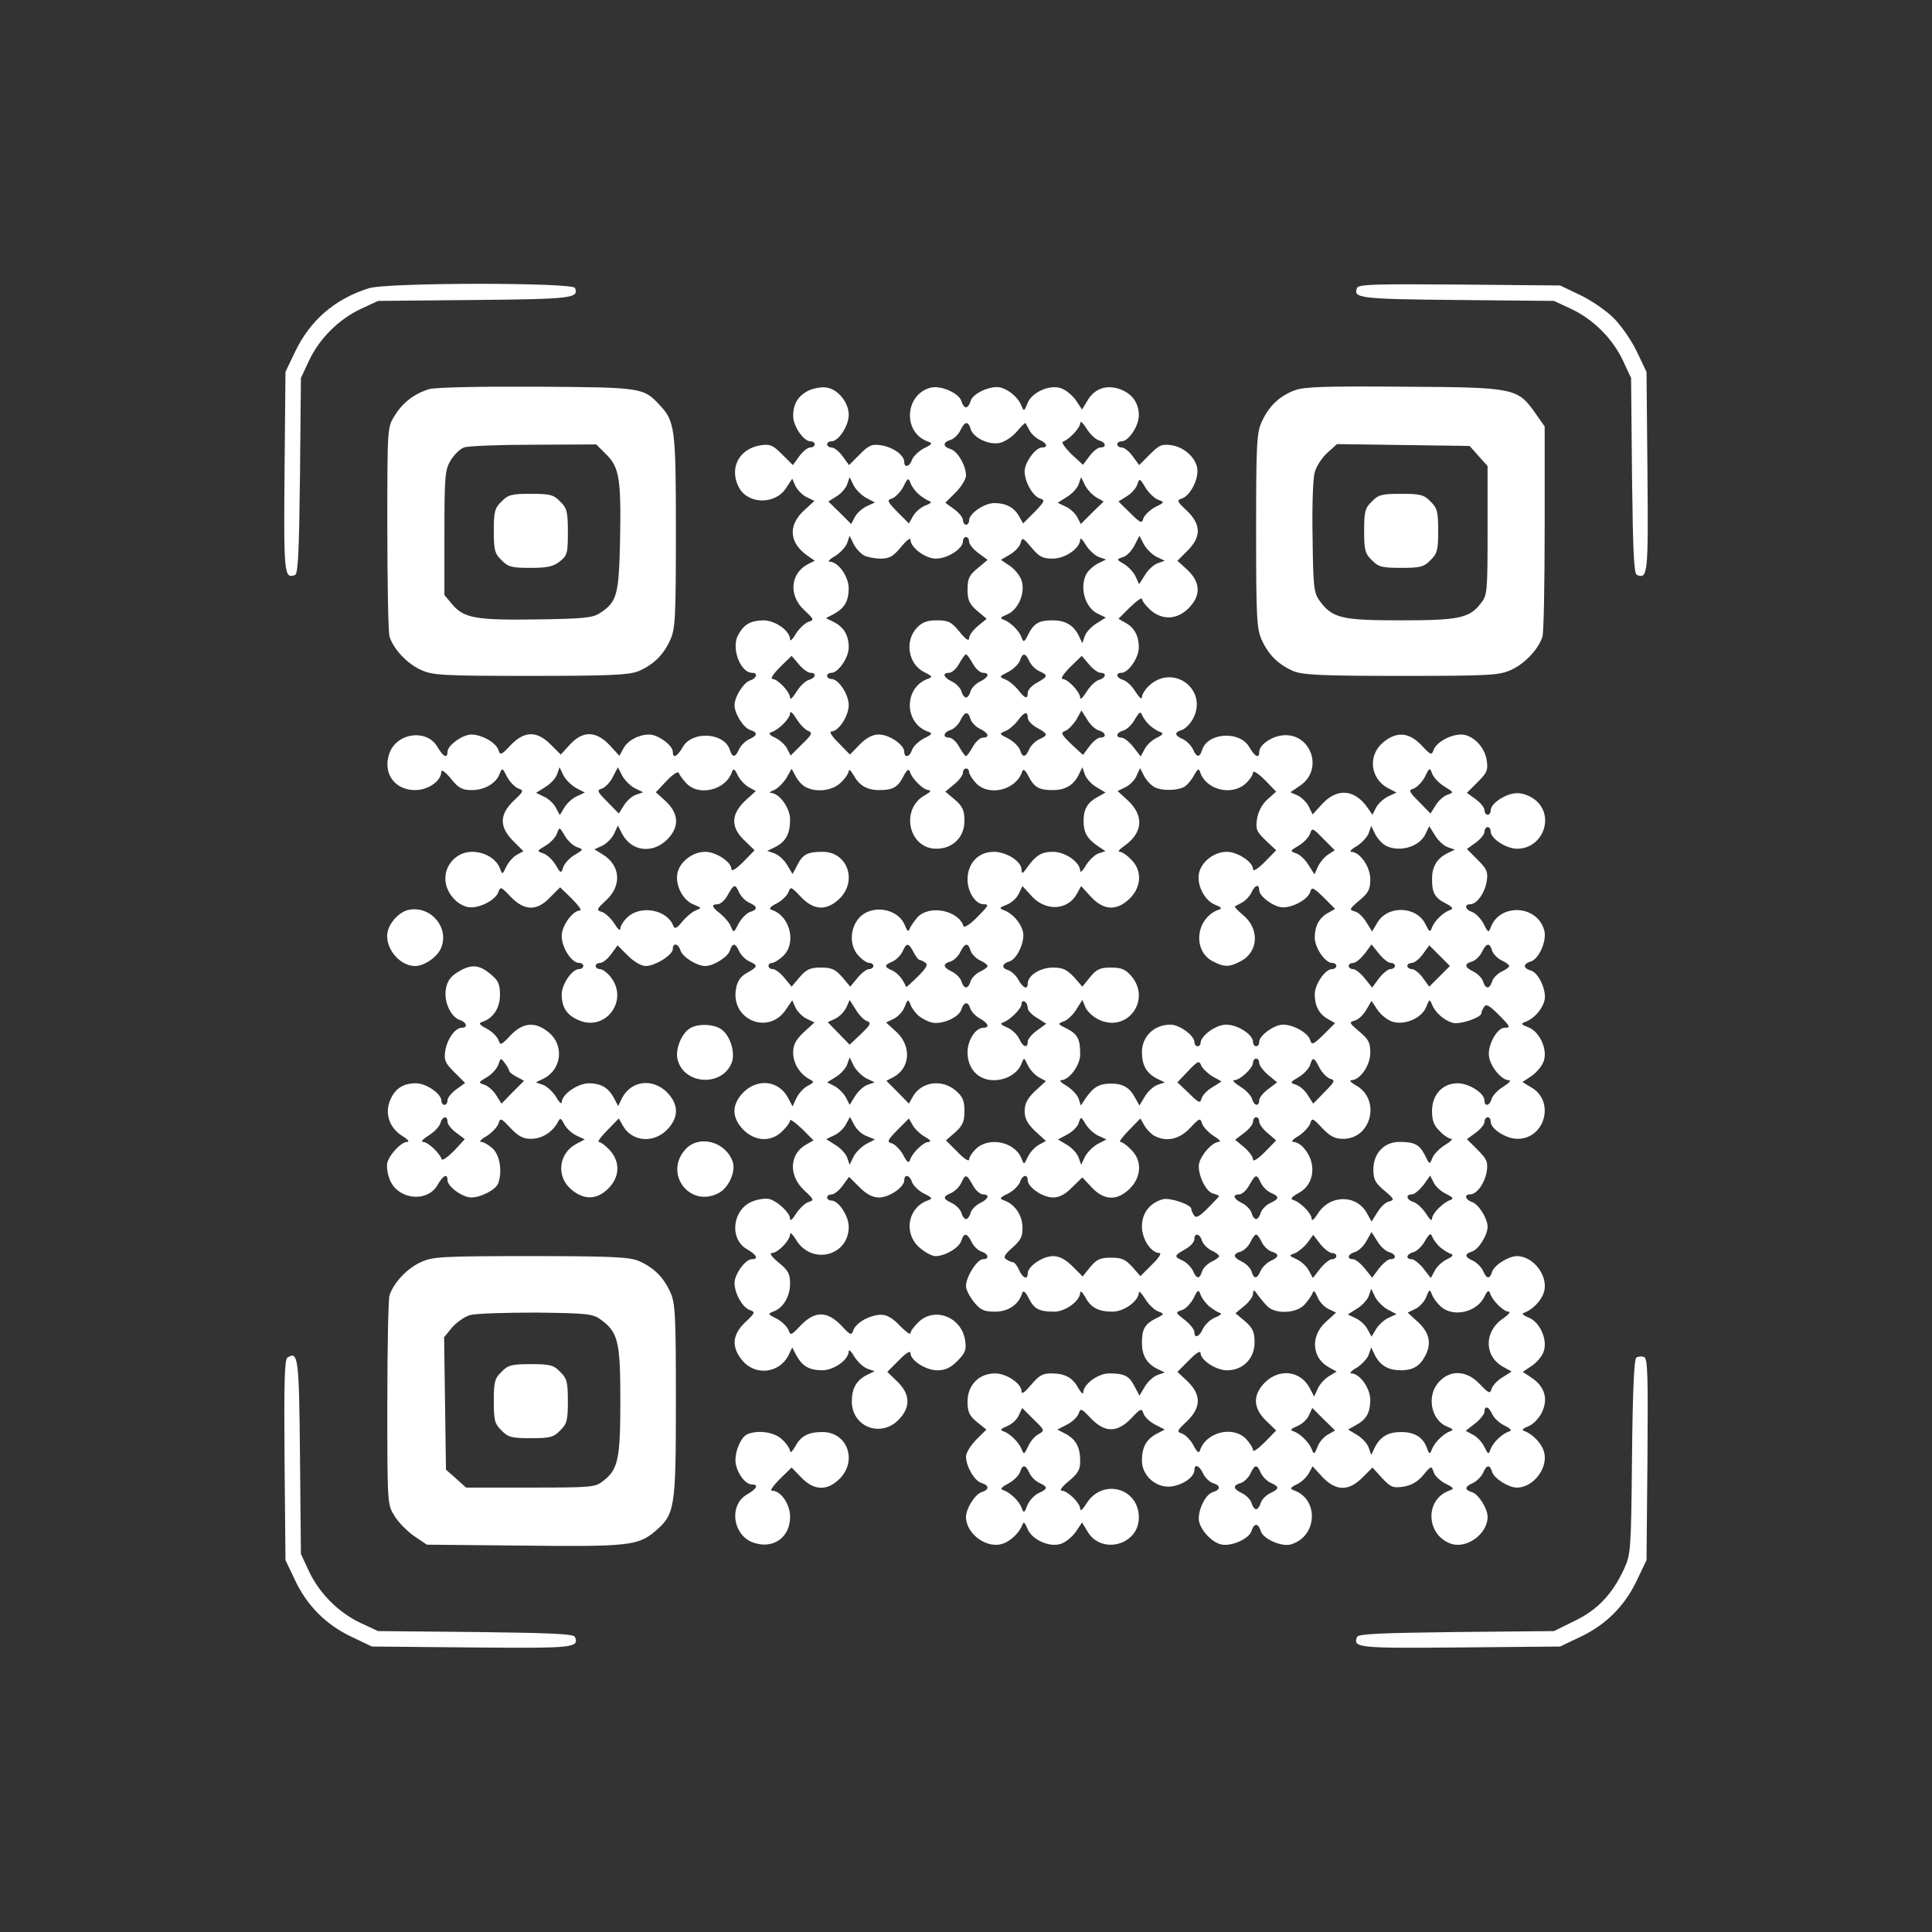 <?xml version="1.0" standalone="no"?>
<!DOCTYPE svg PUBLIC "-//W3C//DTD SVG 20010904//EN"
 "http://www.w3.org/TR/2001/REC-SVG-20010904/DTD/svg10.dtd">
<svg version="1.0" xmlns="http://www.w3.org/2000/svg"
 width="626pt" height="626pt" viewBox="0 0 626 626"
 preserveAspectRatio="xMidYMid meet">

<rect x="0" y="0" width="626" height="626" fill="#333333" stroke="none"/>

<g transform="translate(0,626) scale(0.1,-0.1)"
fill="white" stroke="none">
<path d="M1195 5326 c-111 -35 -190 -104 -239 -206 l-31 -65 -3 -324 c-3 -331
-1 -348 34 -334 10 4 13 76 16 321 l3 317 26 56 c34 72 96 134 168 168 l56 26
315 3 c315 3 336 6 323 39 -7 18 -609 18 -668 -1z"/>
<path d="M4397 5327 c-13 -33 7 -36 323 -39 l315 -3 56 -26 c72 -34 134 -96
168 -168 l26 -56 3 -317 c3 -245 6 -317 16 -321 35 -14 37 3 34 334 l-3 324
-31 65 c-17 36 -51 85 -75 109 -24 24 -73 58 -109 75 l-65 31 -326 3 c-272 2
-327 1 -332 -11z"/>
<path d="M1390 4999 c-48 -15 -85 -43 -112 -87 -23 -37 -23 -39 -23 -362 0
-179 3 -337 7 -352 12 -40 57 -89 103 -109 36 -17 71 -19 353 -19 260 0 319 3
350 15 49 21 81 52 103 100 17 36 19 70 19 353 0 335 -3 357 -53 410 -52 56
-57 57 -397 59 -192 1 -329 -2 -350 -8z m575 -212 c42 -42 48 -80 44 -284 -4
-172 -10 -194 -66 -230 -23 -15 -54 -18 -202 -20 -197 -3 -238 4 -275 48 l-26
31 0 201 c0 184 2 205 20 235 11 18 30 37 43 42 12 5 114 9 226 9 l203 1 33
-33z"/>
<path d="M1625 4635 c-22 -21 -25 -33 -25 -95 0 -62 3 -74 25 -95 21 -22 33
-25 93 -25 55 0 75 4 96 21 24 19 26 26 26 95 0 66 -3 78 -25 99 -21 22 -33
25 -95 25 -62 0 -74 -3 -95 -25z"/>
<path d="M2623 4996 c-36 -17 -53 -43 -53 -84 0 -33 34 -82 56 -82 8 0 14 -4
14 -10 0 -5 -7 -10 -15 -10 -8 0 -24 -13 -35 -28 l-21 -29 -35 35 c-30 30 -39
34 -71 29 -69 -12 -101 -74 -69 -136 29 -55 116 -57 152 -4 l21 32 11 -25 c7
-13 23 -29 36 -35 l25 -12 -35 -32 c-52 -49 -46 -105 13 -146 l23 -16 -24 -12
c-55 -30 -61 -100 -11 -147 33 -31 34 -33 14 -39 -11 -4 -29 -21 -40 -38 -10
-18 -19 -26 -19 -19 0 28 -48 62 -87 62 -42 -1 -63 -13 -82 -49 -22 -41 8
-121 46 -121 20 0 15 -18 -7 -25 -21 -7 -50 -53 -50 -80 0 -27 29 -73 50 -80
26 -8 25 -18 -2 -30 -13 -6 -27 -20 -33 -32 -12 -28 -22 -29 -30 -3 -18 57
-123 63 -153 9 -18 -31 -32 -38 -32 -15 0 21 -48 56 -76 56 -34 0 -70 -19 -84
-45 l-13 -24 -32 35 c-44 46 -86 47 -128 2 l-30 -33 -33 33 c-45 45 -85 44
-130 -3 -30 -32 -33 -33 -39 -15 -8 24 -54 50 -88 50 -28 0 -77 -35 -77 -56 0
-23 -14 -16 -32 15 -34 61 -135 47 -157 -22 -21 -63 18 -117 84 -117 43 0 85
30 85 60 0 8 14 -2 31 -23 25 -31 37 -37 68 -37 41 0 79 22 90 53 8 20 9 20
24 -10 9 -17 26 -34 37 -38 18 -6 17 -9 -15 -39 -47 -45 -48 -85 -2 -131 l33
-33 -22 -12 c-12 -7 -27 -24 -34 -39 -12 -25 -12 -26 -20 -5 -12 32 -50 54
-91 54 -52 0 -93 -48 -85 -99 6 -42 46 -81 82 -81 35 0 81 26 89 50 6 18 9 17
39 -15 45 -47 86 -48 129 -2 l32 32 38 -37 c21 -21 33 -38 27 -38 -24 0 -60
-49 -60 -83 0 -37 32 -87 56 -87 8 0 14 -4 14 -10 0 -5 -6 -10 -14 -10 -22 0
-56 -49 -56 -82 0 -42 17 -68 56 -84 87 -37 162 65 103 140 -11 14 -27 26 -35
26 -8 0 -14 5 -14 10 0 6 7 10 15 10 8 0 24 13 35 28 l21 29 34 -34 c19 -19
43 -33 57 -33 31 0 88 36 88 55 0 22 18 18 25 -5 7 -21 53 -50 80 -50 27 0 73
29 80 50 8 26 18 25 30 -2 6 -13 20 -27 33 -33 29 -13 28 -17 -7 -37 -21 -11
-32 -27 -36 -51 -19 -100 104 -153 161 -69 l21 31 11 -25 c7 -13 23 -29 36
-35 l25 -12 -35 -32 c-26 -25 -34 -40 -34 -66 0 -35 22 -69 53 -86 16 -8 16
-10 -7 -22 -13 -7 -29 -25 -36 -40 l-12 -26 -14 27 c-30 57 -98 65 -145 19
-39 -40 -39 -82 0 -122 38 -38 91 -40 126 -4 14 13 25 29 25 35 0 5 17 -7 38
-27 l38 -38 -23 -13 c-55 -30 -59 -100 -8 -148 33 -31 34 -33 14 -39 -11 -4
-29 -21 -40 -38 -11 -18 -19 -25 -19 -16 0 18 -36 53 -64 63 -10 4 -34 2 -53
-5 -69 -22 -83 -123 -22 -157 31 -18 38 -32 15 -32 -21 0 -56 -49 -56 -77 0
-34 26 -80 50 -88 18 -6 17 -9 -15 -39 -43 -41 -46 -81 -9 -125 41 -49 118
-41 148 16 l13 27 13 -25 c20 -36 41 -48 83 -49 39 0 87 34 87 62 0 7 9 -1 19
-19 11 -17 30 -34 42 -38 l23 -8 -27 -13 c-33 -18 -47 -43 -47 -86 1 -81 93
-117 151 -59 40 41 39 83 -3 124 l-33 32 38 38 c22 23 37 32 37 23 0 -24 50
-56 87 -56 25 0 43 8 65 30 26 27 30 36 25 68 -12 76 -101 109 -152 57 -14
-13 -25 -29 -25 -35 0 -6 -15 5 -34 24 -22 24 -42 36 -60 36 -37 0 -83 -26
-91 -50 -6 -18 -9 -17 -39 15 -46 48 -86 48 -132 0 -30 -32 -33 -33 -39 -15
-4 11 -21 28 -38 37 -30 15 -30 16 -10 24 31 11 53 49 53 90 0 31 -6 43 -37
68 -23 19 -31 31 -22 31 19 0 59 41 59 61 0 8 9 -1 20 -19 50 -82 170 -52 170
43 0 35 -33 85 -56 85 -8 0 -14 5 -14 10 0 6 7 10 15 10 8 0 24 13 35 28 l21
29 34 -34 c22 -22 42 -33 63 -33 33 0 82 33 82 56 0 21 18 17 25 -6 4 -11 21
-28 38 -37 29 -14 30 -17 12 -23 -64 -24 -78 -106 -26 -152 17 -15 40 -28 52
-28 31 0 77 27 84 50 8 27 19 25 33 -4 6 -13 20 -27 31 -31 24 -7 28 -25 6
-25 -19 0 -55 -57 -55 -87 0 -12 12 -35 26 -52 21 -26 33 -31 68 -31 43 0 77
23 88 60 3 10 10 6 21 -16 18 -36 34 -44 83 -44 36 0 84 35 84 62 1 7 7 1 16
-14 18 -35 43 -48 89 -48 37 0 85 35 85 62 0 7 9 -2 20 -20 11 -18 30 -36 42
-41 22 -8 22 -9 -9 -24 -34 -18 -43 -34 -43 -78 0 -40 15 -66 47 -83 l27 -13
-23 -8 c-12 -4 -31 -20 -41 -37 l-18 -30 -16 30 c-17 34 -33 42 -82 42 -36 0
-84 -35 -84 -62 -1 -7 -7 -1 -16 14 -18 34 -43 48 -88 48 -28 0 -40 -7 -65
-37 -21 -25 -31 -32 -31 -21 0 25 -49 58 -86 58 -52 0 -89 -38 -89 -91 0 -35
6 -46 31 -67 l30 -24 -33 -33 c-18 -18 -33 -43 -33 -54 0 -32 27 -79 50 -86
26 -8 26 -22 0 -30 -21 -7 -50 -53 -50 -80 0 -56 70 -106 121 -86 26 9 53 37
62 61 3 11 8 7 16 -13 14 -36 72 -62 109 -49 15 5 36 22 48 39 l20 30 17 -28
c44 -78 167 -46 167 44 0 97 -119 128 -170 45 -11 -18 -20 -26 -20 -17 0 19
-41 59 -60 59 -8 0 2 14 23 31 30 25 37 37 37 65 0 45 -14 70 -47 88 l-27 14
31 16 c18 9 34 25 38 36 6 18 9 17 39 -15 46 -48 86 -48 132 0 30 32 33 33 39
15 4 -11 20 -27 38 -36 l31 -16 -27 -14 c-33 -18 -47 -43 -47 -87 0 -50 49
-91 98 -83 37 6 72 31 72 53 0 21 16 15 28 -11 6 -13 20 -27 31 -31 27 -8 27
-22 0 -30 -26 -8 -52 -69 -43 -98 9 -31 42 -64 70 -71 32 -8 90 17 99 43 8 27
22 27 30 0 8 -26 69 -52 98 -43 87 26 91 149 7 176 -11 4 -8 9 11 18 15 7 32
23 39 35 l13 24 32 -35 c44 -46 85 -46 129 -2 l33 33 31 -34 c28 -30 36 -33
69 -28 26 4 47 16 65 38 25 30 26 30 33 10 3 -12 21 -29 38 -38 29 -14 30 -17
12 -23 -78 -29 -75 -141 4 -171 51 -20 121 30 121 86 0 27 -29 73 -50 80 -26
8 -25 18 3 30 12 6 26 20 32 32 12 28 22 29 30 3 7 -21 53 -50 80 -50 56 0
106 70 86 121 -9 26 -37 53 -61 62 -11 3 -7 8 13 16 15 6 34 26 43 45 21 43 9
83 -32 111 l-30 20 30 20 c16 11 34 32 38 47 13 37 -13 95 -49 109 -20 8 -24
13 -13 16 24 9 52 36 61 62 20 51 -30 121 -86 121 -27 0 -73 -29 -80 -50 -8
-26 -18 -25 -30 3 -6 12 -20 26 -32 32 -28 12 -29 22 -3 30 21 7 50 53 50 80
0 27 -29 73 -50 80 -22 7 -27 25 -7 25 22 0 47 35 54 73 5 32 1 41 -29 71
l-35 35 29 21 c15 11 28 27 28 35 0 8 5 15 10 15 6 0 10 -6 10 -14 0 -24 50
-56 87 -56 90 0 122 123 44 167 l-28 17 30 20 c17 12 34 33 39 48 13 37 -13
95 -49 109 -26 10 -27 12 -8 19 25 10 51 38 59 67 9 29 -17 90 -43 98 -27 8
-27 22 0 30 26 9 51 67 43 99 -21 84 -144 91 -174 11 -6 -18 -9 -17 -23 12 -9
17 -26 34 -37 38 -22 7 -27 25 -7 25 22 0 47 35 54 73 5 32 1 41 -29 71 l-35
35 29 21 c15 11 28 27 28 35 0 8 5 15 10 15 6 0 10 -6 10 -14 0 -23 50 -56 86
-56 82 0 122 103 61 156 -18 15 -41 24 -61 24 -36 0 -86 -33 -86 -56 0 -8 -4
-14 -10 -14 -5 0 -10 7 -10 15 0 8 -13 24 -28 35 l-29 21 35 35 c31 31 34 39
29 72 -7 43 -46 82 -83 82 -35 0 -81 -26 -89 -50 -6 -18 -9 -17 -39 15 -41 43
-81 46 -125 9 -50 -42 -41 -118 17 -148 l27 -14 -26 -12 c-15 -7 -33 -23 -40
-36 l-12 -24 -16 23 c-41 59 -97 65 -146 13 l-32 -35 -12 25 c-6 13 -22 29
-35 36 l-25 11 31 21 c82 55 31 181 -65 162 -35 -7 -67 -32 -67 -53 0 -22 -14
-15 -32 16 -30 54 -135 48 -153 -9 -8 -26 -18 -25 -30 3 -6 12 -20 26 -32 32
-28 12 -29 22 -3 30 11 4 27 20 36 37 49 94 -65 179 -143 106 -13 -12 -23 -29
-23 -37 0 -9 -9 -1 -21 18 -11 18 -29 35 -40 38 -22 6 -26 23 -5 23 22 0 56
49 56 82 0 37 -14 64 -43 80 l-23 13 38 38 c21 20 38 32 38 27 0 -6 12 -22 26
-35 38 -35 87 -34 125 4 41 41 39 84 -3 124 l-33 30 33 33 c45 45 44 85 -3
130 -32 30 -33 33 -15 39 24 8 50 54 50 89 0 37 -39 76 -82 83 -33 5 -41 2
-72 -29 l-35 -35 -21 29 c-11 15 -27 28 -35 28 -8 0 -15 5 -15 10 0 6 6 10 14
10 23 0 56 50 56 84 0 42 -23 72 -64 86 -43 14 -81 0 -103 -39 l-17 -28 -20
30 c-12 17 -33 34 -48 39 -37 13 -95 -13 -109 -49 -10 -26 -12 -27 -19 -8 -10
25 -38 51 -67 59 -29 9 -90 -17 -98 -43 -3 -12 -10 -21 -15 -21 -5 0 -12 9
-15 21 -9 26 -67 51 -99 43 -84 -21 -92 -144 -11 -174 18 -6 17 -9 -12 -23
-17 -9 -34 -26 -38 -37 -7 -22 -25 -27 -25 -7 0 22 -35 47 -73 54 -32 5 -41 1
-71 -29 l-35 -35 -21 29 c-11 15 -27 28 -35 28 -8 0 -15 5 -15 10 0 6 6 10 14
10 23 0 56 50 56 86 0 39 -33 81 -70 88 -14 3 -39 -1 -57 -8z m938 -163 c22
-6 26 -23 4 -23 -8 0 -24 -13 -35 -28 l-21 -28 -38 35 c-20 20 -33 38 -27 40
21 7 56 45 56 60 0 9 9 1 21 -18 11 -18 29 -35 40 -38z m-416 37 c9 -29 60
-53 95 -45 16 4 41 20 55 37 14 17 27 29 28 27 1 -2 7 -13 13 -24 6 -11 20
-24 32 -30 25 -11 29 -25 8 -25 -21 0 -56 -49 -56 -77 0 -34 26 -80 49 -88 18
-5 17 -9 -17 -44 l-37 -37 -13 23 c-16 29 -43 43 -80 43 -33 0 -82 -34 -82
-56 0 -8 -4 -14 -10 -14 -5 0 -10 7 -10 15 0 8 -13 24 -28 35 l-29 21 34 34
c18 18 33 43 33 54 0 32 -27 79 -50 86 -26 8 -26 22 1 30 11 4 25 18 31 31 14
29 25 31 33 4z m-337 -224 l27 -14 -26 -12 c-15 -7 -32 -22 -39 -35 l-12 -23
-37 37 -37 36 27 17 c15 9 30 27 34 39 l8 23 13 -27 c8 -15 27 -33 42 -41z
m168 13 c11 -9 26 -19 34 -22 11 -3 7 -8 -12 -15 -15 -6 -33 -22 -40 -35 l-13
-23 -37 37 c-34 35 -35 39 -17 44 10 4 27 21 36 38 14 29 17 30 23 12 4 -11
16 -27 26 -36z m577 -11 l23 -13 -37 -36 -37 -37 -12 23 c-7 13 -24 28 -38 34
l-25 12 30 19 c17 10 34 29 38 41 l8 23 13 -27 c8 -15 25 -32 37 -39z m199 -7
c22 -8 22 -9 -9 -24 -17 -9 -34 -26 -38 -36 -5 -18 -9 -17 -43 17 l-38 37 27
17 c15 9 30 26 34 38 7 21 8 21 26 -9 11 -18 29 -35 41 -40z m-952 -181 c10
-5 34 -10 54 -10 28 0 40 7 65 37 17 21 31 32 31 25 0 -26 48 -62 83 -62 37 0
87 32 87 56 0 8 5 14 10 14 6 0 10 -7 10 -15 0 -8 13 -24 30 -37 l30 -22 -32
-27 c-27 -22 -33 -33 -33 -69 0 -35 6 -47 31 -69 l31 -26 -28 -23 c-16 -13
-29 -31 -29 -40 0 -11 -11 -4 -31 21 -26 32 -36 37 -73 37 -32 0 -48 -6 -65
-24 -40 -42 -29 -116 22 -143 29 -14 30 -17 12 -23 -76 -29 -76 -141 0 -170
18 -6 17 -9 -12 -23 -17 -9 -34 -26 -38 -37 -7 -23 -25 -27 -25 -6 0 23 -49
56 -82 56 -21 0 -40 -10 -62 -32 l-32 -33 -37 38 c-22 21 -31 37 -23 37 23 0
56 50 56 85 0 35 -33 85 -56 85 -8 0 -14 5 -14 10 0 6 6 10 14 10 22 0 56 49
56 82 0 39 -15 65 -47 82 l-27 13 25 13 c36 20 48 41 49 83 0 39 -34 87 -62
87 -7 0 1 9 19 19 17 11 34 30 38 42 l8 23 13 -27 c8 -15 23 -31 34 -37z m611
-10 c41 0 89 34 89 62 0 7 9 -1 19 -19 11 -17 30 -34 42 -38 l23 -8 -27 -13
c-15 -8 -31 -23 -37 -34 -23 -44 -4 -110 38 -129 l25 -12 -30 -19 c-17 -10
-34 -29 -38 -41 l-8 -23 -13 27 c-17 32 -43 47 -83 47 -44 0 -60 -9 -78 -43
-14 -29 -17 -30 -23 -12 -8 22 -37 50 -60 58 -11 3 -7 8 13 16 35 14 59 67 48
107 -4 16 -21 38 -38 50 l-30 20 29 17 c17 10 32 26 35 38 5 19 8 17 35 -15
25 -30 36 -36 69 -36z m336 6 l27 -13 -23 -8 c-12 -4 -31 -21 -41 -38 l-19
-30 -11 24 c-6 14 -23 32 -37 41 -26 15 -26 16 -4 23 11 3 28 20 37 38 l16 31
14 -27 c8 -15 26 -33 41 -41z m-1121 -376 c21 0 17 -17 -5 -23 -11 -3 -29 -20
-40 -38 -12 -19 -21 -28 -21 -20 0 19 -40 61 -57 61 -8 0 3 17 24 38 l38 37
23 -27 c13 -16 30 -28 38 -28z m526 30 c9 -17 24 -30 33 -30 23 0 18 -15 -9
-28 -13 -6 -27 -20 -31 -31 -3 -12 -10 -21 -15 -21 -5 0 -12 9 -15 21 -4 11
-18 25 -31 31 -27 13 -32 28 -9 28 9 0 24 13 33 30 9 16 19 30 22 30 3 0 13
-14 22 -30z m183 8 c6 -13 20 -27 33 -33 29 -13 28 -17 -8 -37 -17 -9 -30 -24
-30 -33 0 -22 -9 -19 -32 11 -12 14 -30 29 -42 33 -19 8 -19 9 11 24 17 9 34
26 38 37 8 26 18 25 30 -2z m231 -38 c21 0 17 -17 -5 -23 -11 -3 -29 -20 -40
-38 -12 -19 -21 -28 -21 -20 0 19 -40 61 -57 61 -8 0 3 17 24 38 l38 37 23
-27 c13 -16 30 -28 38 -28z m-948 -188 c16 -6 13 -12 -19 -43 l-37 -37 -12 23
c-7 13 -24 28 -39 35 -19 9 -22 14 -11 18 24 8 60 44 60 61 0 9 9 1 20 -17 11
-18 28 -36 38 -40z m943 1 c22 -6 26 -23 4 -23 -8 0 -24 -13 -35 -28 l-21 -28
-38 35 c-33 32 -35 37 -19 43 10 4 26 21 36 37 l16 29 19 -30 c10 -17 27 -32
38 -35z m165 16 c11 -9 26 -19 34 -21 11 -4 8 -9 -11 -18 -15 -7 -33 -23 -40
-37 l-13 -24 -24 31 c-13 16 -30 30 -38 30 -21 0 -17 17 6 23 11 3 28 19 37
36 15 25 19 27 24 13 4 -9 15 -24 25 -33z m-581 20 c4 -11 18 -25 31 -31 27
-13 32 -28 9 -28 -9 0 -24 -13 -33 -30 -9 -16 -19 -30 -22 -30 -3 0 -13 14
-22 30 -9 17 -24 30 -33 30 -22 0 -18 18 6 25 11 4 25 18 31 31 14 29 25 31
33 3z m185 6 c0 -9 13 -24 30 -33 36 -20 37 -24 8 -37 -13 -6 -27 -20 -33 -32
-12 -28 -22 -29 -30 -3 -4 11 -21 28 -38 37 -30 15 -30 16 -10 24 11 4 29 19
40 33 21 29 33 33 33 11z m-1462 -229 l27 -14 -26 -12 c-14 -6 -32 -23 -40
-36 l-15 -25 -13 24 c-7 14 -25 30 -39 36 l-25 12 30 19 c17 10 34 29 38 41
l8 23 13 -27 c8 -15 27 -33 42 -41z m189 0 l27 -13 -23 -8 c-12 -4 -30 -19
-39 -34 l-17 -27 -37 38 c-34 34 -35 38 -17 43 10 4 26 20 35 38 l16 31 14
-27 c8 -15 26 -33 41 -41z m166 17 c41 -45 130 -23 149 37 4 11 9 8 18 -11 7
-15 23 -32 35 -39 l24 -13 -35 -32 c-46 -44 -47 -86 -1 -129 l32 -31 -37 -38
c-23 -23 -38 -32 -38 -23 0 23 -50 56 -85 56 -41 0 -82 -32 -90 -69 -8 -39 18
-89 53 -102 26 -11 26 -11 6 -19 -12 -5 -31 -21 -44 -37 -16 -20 -24 -24 -28
-14 -19 53 -105 70 -149 29 -13 -12 -23 -29 -23 -37 0 -9 -8 -2 -19 16 -11 17
-29 34 -40 38 -20 6 -19 8 14 39 51 48 45 113 -13 148 l-26 16 26 12 c14 7 31
24 38 39 l12 26 14 -27 c30 -57 98 -65 145 -19 41 41 39 84 -3 124 l-33 30 35
37 c19 20 37 32 39 26 2 -6 13 -21 24 -33z m387 -13 c35 -19 89 -12 115 15 14
13 25 30 25 37 1 7 7 1 16 -14 18 -33 43 -48 83 -48 44 0 60 9 78 44 11 22 18
26 21 16 7 -24 44 -60 61 -60 10 -1 5 -7 -11 -16 -82 -44 -55 -174 36 -174 53
0 91 37 91 90 0 35 -6 47 -31 69 l-31 26 28 23 c16 13 29 30 29 38 0 8 5 14
10 14 6 0 10 -5 10 -12 0 -6 10 -22 22 -35 42 -45 131 -23 150 37 3 10 10 6
21 -16 18 -35 34 -44 78 -44 40 0 66 15 83 47 l13 27 8 -23 c4 -12 20 -31 37
-41 l30 -18 -23 -13 c-35 -18 -48 -40 -48 -79 0 -38 11 -57 47 -82 l24 -16
-22 -7 c-12 -4 -30 -21 -41 -38 -10 -18 -19 -26 -19 -19 0 28 -48 62 -88 62
-38 0 -56 -11 -87 -55 -12 -17 -14 -17 -15 -3 0 27 -49 58 -90 58 -50 0 -85
-37 -85 -90 0 -40 26 -80 52 -80 19 0 17 -4 -24 -45 -21 -21 -39 -32 -41 -26
-17 52 -111 70 -149 29 -11 -13 -23 -30 -26 -38 -3 -11 -8 -7 -15 12 -23 56
-109 69 -149 23 -30 -34 -31 -91 -1 -122 12 -13 27 -23 35 -23 7 0 13 -4 13
-10 0 -5 -6 -10 -14 -10 -8 0 -25 -13 -38 -29 l-23 -28 -26 31 c-22 25 -34 31
-69 31 -35 0 -47 -6 -69 -31 l-26 -31 -23 28 c-13 16 -30 29 -38 29 -8 0 -14
5 -14 10 0 6 5 10 12 10 6 0 22 10 35 22 45 42 23 131 -37 150 -10 3 -5 10 17
21 17 9 34 26 38 37 6 18 9 17 39 -15 43 -46 85 -47 127 -6 58 58 24 151 -55
151 -49 0 -65 -8 -82 -42 l-16 -30 -18 30 c-10 17 -29 33 -41 37 l-23 8 27 13
c34 18 47 43 47 89 0 37 -34 84 -62 86 -7 0 -3 4 10 9 12 5 30 23 40 39 l17
30 13 -24 c7 -14 21 -29 32 -35z m1130 0 c25 -14 81 -12 101 3 9 7 22 23 29
37 10 18 15 21 18 10 18 -59 103 -81 149 -38 13 12 23 28 23 35 0 8 17 -3 38
-24 l37 -38 -28 -25 c-17 -15 -30 -39 -34 -63 -5 -33 -2 -41 28 -70 l34 -32
-37 -38 c-23 -23 -38 -32 -38 -23 0 23 -50 56 -85 56 -41 0 -82 -32 -90 -69
-8 -39 18 -89 53 -103 19 -7 23 -12 12 -15 -75 -26 -88 -133 -20 -168 36 -19
54 -19 89 0 59 30 63 105 9 150 -17 14 -29 27 -27 28 2 1 13 7 24 13 11 6 24
20 30 32 11 25 25 29 25 8 0 -21 49 -56 77 -56 34 0 80 26 88 49 5 18 9 17 44
-17 l37 -37 -23 -13 c-29 -16 -43 -43 -43 -80 0 -33 34 -82 56 -82 8 0 14 -4
14 -10 0 -5 -6 -10 -14 -10 -22 0 -56 -49 -56 -82 0 -37 14 -64 43 -80 l23
-13 -37 -37 c-35 -34 -39 -35 -44 -17 -8 23 -54 49 -88 49 -28 0 -77 -35 -77
-56 0 -8 -4 -14 -10 -14 -5 0 -10 6 -10 14 0 24 -50 56 -87 56 -33 0 -83 -36
-83 -60 0 -5 -4 -10 -10 -10 -5 0 -10 6 -10 14 0 21 -49 56 -77 56 -53 0 -92
-37 -93 -88 0 -43 14 -68 47 -86 l27 -13 -23 -8 c-12 -4 -31 -20 -41 -37 l-18
-30 -13 23 c-18 35 -40 48 -79 48 -38 0 -57 -11 -82 -47 l-16 -24 -7 22 c-4
12 -21 30 -38 41 -18 10 -26 19 -19 19 26 0 62 48 62 84 0 49 -8 65 -43 83
-31 15 -31 16 -9 24 12 5 30 22 40 39 l19 30 11 -26 c7 -14 28 -32 47 -40 91
-38 165 68 101 143 -19 22 -32 28 -67 28 -35 0 -46 -6 -67 -31 l-25 -31 -27
31 c-23 24 -36 31 -68 31 -42 0 -82 -26 -82 -52 0 -21 -15 -15 -30 12 -7 13
-21 27 -32 31 -24 7 -23 21 3 29 26 8 52 69 43 98 -8 29 -34 57 -59 67 -19 7
-18 9 8 19 15 6 32 22 38 35 l12 25 32 -35 c46 -48 116 -43 145 11 l13 24 32
-35 c42 -45 84 -46 126 -5 38 38 40 91 4 126 -13 14 -30 25 -37 25 -7 0 -1 8
12 17 63 43 68 98 16 148 l-35 32 25 12 c13 6 30 22 36 36 l12 26 13 -25 c7
-14 22 -30 33 -36z m941 1 c30 -18 30 -19 9 -26 -12 -4 -29 -19 -38 -34 l-17
-27 -37 38 c-34 34 -35 38 -17 43 10 4 27 21 36 38 15 31 16 31 24 9 5 -12 22
-30 40 -41z m-2811 -196 c21 -7 21 -8 -8 -25 -17 -10 -33 -28 -37 -40 -7 -21
-8 -21 -25 8 -10 17 -28 33 -40 37 -21 7 -21 8 8 25 17 10 33 28 37 40 7 21 8
21 25 -8 10 -17 28 -33 40 -37z m2433 -24 c-12 -8 -27 -26 -33 -40 l-11 -24
-19 30 c-10 17 -28 34 -40 38 -21 7 -21 8 8 25 17 10 33 28 37 39 6 20 9 18
43 -17 l37 -37 -22 -14z m187 29 c44 -23 110 -4 129 38 l12 25 19 -30 c10 -17
29 -34 41 -38 l23 -8 -27 -13 c-32 -17 -47 -43 -47 -83 0 -44 9 -60 44 -78 22
-11 26 -18 16 -21 -22 -7 -51 -34 -60 -57 -6 -17 -8 -16 -21 10 -29 60 -124
63 -157 4 l-16 -27 -19 30 c-10 17 -27 33 -38 35 -18 5 -17 8 15 35 30 25 36
36 36 69 0 41 -34 89 -62 89 -7 0 1 9 19 19 17 11 34 30 38 42 l8 23 13 -27
c8 -15 23 -31 34 -37z m-2095 -152 c6 -13 20 -27 33 -33 27 -12 28 -22 2 -30
-11 -4 -28 -21 -37 -38 -15 -30 -16 -30 -24 -11 -4 12 -19 30 -33 42 -30 23
-33 32 -11 32 9 0 24 13 33 30 20 36 24 37 37 8z m565 -193 c7 -14 16 -25 19
-25 3 0 12 -4 19 -9 10 -6 4 -17 -24 -45 -20 -20 -37 -35 -38 -34 -10 25 -27
45 -44 53 -28 12 -28 18 1 30 12 6 26 20 32 33 12 28 19 28 35 -3z m185 4 c4
-11 18 -25 31 -31 13 -6 24 -14 24 -18 0 -4 -11 -12 -24 -18 -13 -6 -27 -20
-31 -31 -8 -27 -22 -27 -30 0 -4 11 -18 25 -31 31 -29 14 -31 25 -3 33 11 4
25 18 31 31 14 29 25 31 33 3z m1361 -39 c8 0 14 -4 14 -10 0 -5 -7 -10 -15
-10 -8 0 -24 -14 -37 -30 l-22 -30 -24 30 c-13 16 -30 30 -38 30 -8 0 -14 5
-14 10 0 6 7 10 15 10 8 0 24 14 37 30 l22 30 24 -30 c13 -16 30 -30 38 -30z
m159 -43 l-34 -34 -21 29 c-11 15 -27 28 -35 28 -8 0 -15 5 -15 10 0 6 7 10
15 10 8 0 24 13 35 28 l21 29 34 -34 33 -33 -33 -33z m170 82 c4 -11 18 -25
31 -31 13 -6 24 -14 24 -18 0 -4 -11 -12 -24 -18 -13 -6 -27 -20 -31 -31 -8
-27 -22 -27 -30 0 -4 11 -18 25 -31 31 -29 14 -31 25 -3 33 11 4 25 18 31 31
14 29 25 31 33 3z m-2027 -227 c16 -6 14 -11 -18 -42 l-37 -35 -35 36 -36 37
24 11 c13 6 29 22 36 36 l11 25 19 -30 c10 -17 26 -34 36 -38z m168 17 c11 -9
30 -19 43 -22 32 -8 88 16 96 42 8 26 22 27 29 3 4 -11 18 -25 31 -32 27 -15
33 -30 12 -30 -26 0 -52 -40 -52 -80 0 -53 35 -90 85 -90 40 0 78 22 90 54 8
21 8 20 20 -5 7 -15 23 -32 35 -39 l24 -13 -35 -32 c-25 -24 -34 -41 -34 -65
0 -24 9 -41 34 -65 l35 -32 -24 -13 c-12 -7 -28 -24 -35 -39 -12 -25 -12 -26
-20 -5 -21 54 -105 72 -147 32 -13 -12 -23 -28 -23 -35 0 -8 -17 3 -37 24
l-38 38 30 26 c24 22 30 34 30 69 0 34 -6 47 -28 66 -45 39 -112 29 -139 -19
l-13 -23 -36 37 -37 37 23 12 c54 29 59 99 11 145 l-35 32 25 12 c13 6 29 23
35 38 10 26 12 27 19 8 4 -11 16 -27 26 -36z m354 25 c0 -8 13 -22 30 -32 l30
-19 -30 -22 c-17 -12 -30 -28 -30 -36 0 -23 -16 -18 -28 10 -7 14 -24 30 -39
36 -20 8 -24 13 -13 16 23 8 60 45 60 60 0 8 5 11 10 8 6 -3 10 -13 10 -21z
m1184 -45 c40 -11 93 13 107 48 10 26 12 27 19 8 10 -25 38 -51 67 -59 22 -7
93 17 93 31 0 4 4 14 9 21 6 10 17 4 44 -23 42 -42 43 -45 22 -45 -25 0 -57
-60 -50 -95 6 -34 41 -75 64 -75 9 0 1 -9 -18 -21 -18 -11 -35 -29 -38 -40 -6
-22 -23 -26 -23 -5 0 24 -50 56 -87 56 -49 0 -83 -37 -83 -90 0 -30 6 -47 25
-65 13 -14 30 -25 37 -25 7 0 -2 -9 -20 -20 -18 -11 -36 -30 -41 -42 -8 -22
-9 -22 -24 9 -18 35 -34 43 -83 43 -49 0 -84 -37 -84 -89 0 -33 6 -44 36 -69
32 -27 33 -30 15 -35 -11 -2 -28 -18 -38 -35 l-19 -30 -16 29 c-35 60 -121 58
-159 -5 -11 -17 -19 -24 -19 -15 0 17 -36 54 -60 61 -10 3 -5 10 17 22 53 27
61 99 16 148 -9 10 -23 18 -32 18 -9 0 -3 8 16 19 17 11 34 29 38 40 6 20 8
19 39 -14 26 -27 41 -35 68 -35 93 0 123 130 40 174 -15 9 -21 15 -14 16 29 0
62 48 62 89 0 33 -6 44 -36 69 -32 27 -34 30 -15 35 12 3 28 18 38 35 l17 29
20 -30 c12 -17 34 -34 50 -38z m-1707 -183 l27 -13 -23 -8 c-12 -4 -30 -20
-40 -36 l-18 -29 -12 24 c-7 13 -24 30 -37 37 l-24 12 29 18 c16 10 32 28 36
40 l8 23 13 -27 c8 -15 26 -33 41 -41z m1122 6 l29 -16 -30 -19 c-17 -10 -32
-26 -35 -37 -4 -16 -9 -14 -41 18 l-37 35 35 37 c31 33 36 34 42 18 4 -10 21
-26 37 -36z m151 44 c0 -8 13 -25 29 -39 l29 -24 -29 -22 c-16 -12 -29 -28
-29 -36 0 -22 -17 -18 -23 4 -3 11 -20 29 -38 40 -19 12 -28 21 -20 21 19 0
61 39 61 57 0 7 5 13 10 13 6 0 10 -6 10 -14z m195 -15 c8 -16 24 -32 34 -36
18 -5 17 -9 -17 -43 l-37 -38 -17 27 c-9 15 -26 30 -38 34 -21 7 -21 8 8 25
17 10 33 28 37 39 8 27 12 27 30 -8z m-1467 -222 l27 -11 -27 -14 c-15 -8 -34
-26 -42 -41 l-13 -27 -8 23 c-4 12 -21 31 -38 41 l-30 19 25 12 c14 6 32 22
39 36 l13 24 14 -26 c7 -14 25 -31 40 -36z m190 -3 c16 -9 21 -15 11 -16 -17
0 -54 -36 -61 -60 -3 -10 -10 -5 -21 17 -9 17 -26 34 -36 38 -18 5 -17 9 17
44 l37 37 13 -23 c7 -12 25 -29 40 -37z m561 4 l26 -12 -27 -14 c-15 -8 -34
-26 -42 -41 l-13 -27 -8 23 c-4 12 -20 31 -37 41 l-30 18 30 16 c17 9 34 26
37 37 7 22 8 22 23 -4 9 -14 27 -31 41 -37z m181 0 c39 -21 81 -12 116 25 31
33 33 34 39 14 4 -11 21 -29 38 -40 18 -11 25 -19 16 -19 -19 0 -54 -37 -63
-67 -9 -29 19 -94 44 -100 11 -3 20 -7 20 -8 0 -2 -16 -19 -37 -40 -27 -27
-38 -33 -44 -23 -5 7 -9 17 -9 21 0 14 -71 38 -93 31 -42 -12 -67 -45 -67 -88
0 -41 30 -86 57 -86 8 0 -3 -17 -24 -37 l-38 -38 -26 30 c-22 24 -34 30 -69
30 -36 0 -47 -6 -68 -31 l-24 -30 -33 33 c-22 22 -42 33 -63 33 -33 0 -82 -33
-82 -56 0 -22 -16 -16 -28 11 -6 14 -15 25 -19 25 -5 0 -14 4 -22 9 -11 7 -7
15 20 39 27 24 33 36 32 66 -1 39 -24 73 -58 86 -18 6 -17 9 12 23 17 9 34 26
38 37 7 23 25 27 25 6 0 -23 49 -56 82 -56 20 0 40 10 62 33 l33 32 30 -32
c40 -43 83 -45 124 -4 38 38 40 91 4 126 -13 14 -29 25 -35 25 -5 0 7 17 28
38 l37 38 13 -23 c7 -12 21 -27 32 -33z m340 46 c0 -8 12 -25 28 -38 l27 -23
-37 -38 c-23 -23 -38 -32 -38 -24 0 9 -13 26 -29 40 l-29 24 29 22 c16 12 29
28 29 36 0 8 5 15 10 15 6 0 10 -6 10 -14z m-928 -206 c9 -17 24 -30 33 -30
23 0 18 -15 -9 -28 -13 -6 -27 -20 -31 -31 -3 -12 -10 -21 -15 -21 -5 0 -12 9
-15 21 -4 11 -18 25 -31 31 -30 14 -30 21 -1 33 12 6 26 20 32 33 13 29 17 28
37 -8z m933 8 c6 -13 20 -27 33 -33 28 -12 28 -19 -2 -33 -13 -6 -27 -20 -31
-31 -3 -12 -10 -21 -15 -21 -5 0 -12 9 -15 21 -4 11 -18 25 -31 31 -27 13 -32
28 -9 28 9 0 24 13 33 30 20 36 24 37 37 8z m602 -37 c20 -10 24 -15 13 -19
-24 -8 -60 -44 -60 -61 0 -9 -8 -2 -19 16 -11 17 -29 34 -40 38 -24 7 -28 25
-6 25 8 0 24 14 37 30 l22 31 12 -24 c7 -13 25 -29 41 -36z m-186 -188 c22 -6
26 -23 4 -23 -8 0 -24 -14 -37 -30 l-22 -30 -24 30 c-13 16 -30 30 -38 30 -21
0 -17 17 6 23 11 3 28 19 37 35 l17 30 19 -30 c10 -17 27 -32 38 -35z m165 16
c11 -9 26 -19 34 -21 11 -4 8 -9 -11 -18 -15 -7 -33 -23 -40 -37 l-13 -24 -24
31 c-13 16 -30 30 -38 30 -21 0 -17 17 6 23 11 3 28 19 37 36 15 25 19 27 24
13 4 -9 15 -24 25 -33z m-771 20 c4 -11 18 -25 31 -31 13 -6 24 -14 24 -18 0
-4 -11 -12 -24 -18 -13 -6 -27 -20 -31 -31 -8 -27 -18 -26 -30 2 -6 12 -20 26
-32 32 -30 13 -29 17 7 37 17 9 30 24 30 33 0 22 18 18 25 -6z m193 -3 c6 -13
20 -27 31 -31 27 -8 26 -18 -1 -30 -13 -6 -27 -20 -33 -32 -12 -28 -22 -29
-30 -2 -4 11 -18 25 -31 31 -29 14 -31 25 -3 33 11 4 25 18 31 31 6 13 14 24
18 24 4 0 12 -11 18 -24z m228 -36 c8 0 14 -4 14 -10 0 -5 -6 -10 -14 -10 -8
0 -25 -14 -38 -30 l-24 -31 -13 24 c-7 14 -25 30 -40 37 -26 12 -26 12 -4 20
11 5 29 20 40 34 l18 25 23 -30 c13 -16 30 -29 38 -29z m-400 -171 c11 -9 26
-19 34 -22 11 -3 7 -8 -13 -16 -15 -6 -32 -22 -39 -36 -12 -27 -28 -33 -28
-11 0 8 -14 26 -31 39 -31 24 -31 25 -10 32 12 3 29 21 38 38 14 29 17 30 23
12 4 -11 16 -27 26 -36z m190 -1 c26 -27 95 -24 121 5 11 12 23 29 26 37 3 11
8 7 16 -13 6 -15 22 -32 35 -38 l25 -12 -35 -32 c-49 -46 -43 -116 13 -146
l24 -13 -25 -15 c-13 -8 -30 -26 -36 -40 l-12 -26 -14 27 c-30 57 -98 65 -145
19 -41 -41 -39 -84 4 -125 l32 -31 -37 -38 c-21 -21 -38 -33 -38 -26 0 7 -10
23 -22 36 -42 45 -131 23 -150 -37 -3 -10 -10 -5 -21 17 -9 17 -26 34 -37 38
-18 6 -17 9 15 39 47 45 48 86 3 130 l-33 31 38 38 c22 23 37 32 37 23 0 -23
50 -56 86 -56 51 0 89 38 89 90 0 35 -6 47 -31 69 l-31 26 28 23 c16 13 29 31
29 40 1 14 3 14 15 -3 8 -11 22 -28 31 -37z m392 -12 l27 -14 -26 -12 c-14 -6
-32 -23 -40 -36 l-15 -25 -13 24 c-7 14 -25 30 -39 36 l-25 12 30 19 c17 10
34 29 38 41 l8 23 13 -27 c8 -15 27 -33 42 -41z m170 11 c40 -37 118 -19 142
32 9 19 14 22 18 11 7 -24 44 -60 60 -60 8 0 0 -10 -19 -23 -60 -41 -61 -120
0 -155 l29 -16 -30 -19 c-17 -10 -32 -27 -35 -37 -5 -17 -9 -15 -38 15 -41 44
-93 48 -130 10 -44 -43 -30 -125 23 -147 19 -7 23 -12 12 -15 -23 -8 -51 -36
-60 -58 -7 -19 -9 -18 -18 7 -13 32 -40 48 -82 48 -41 0 -66 -14 -84 -47 l-13
-27 -8 23 c-4 12 -20 31 -37 41 l-30 18 23 13 c36 19 48 40 49 82 0 39 -34 87
-62 87 -7 0 1 9 19 19 17 11 34 30 38 42 l8 23 13 -27 c18 -33 43 -47 86 -47
37 1 59 14 76 47 21 39 14 74 -22 108 l-35 32 25 12 c13 6 29 23 35 38 10 26
12 27 19 8 4 -11 17 -28 28 -38z m-1303 -414 c-12 -6 -27 -24 -34 -40 -12 -26
-14 -27 -21 -8 -9 22 -37 50 -60 58 -11 3 -7 8 13 16 15 6 32 21 38 35 l11 24
37 -37 c36 -35 37 -36 16 -48z m938 -1 c-13 -7 -29 -25 -34 -40 -10 -25 -12
-26 -19 -7 -9 22 -37 50 -60 58 -11 3 -7 8 13 16 15 6 32 21 38 35 l11 24 37
-37 37 -36 -23 -13z m532 66 c6 -13 23 -29 40 -37 20 -10 25 -16 15 -19 -22
-7 -51 -34 -60 -57 -7 -19 -8 -18 -20 6 -7 15 -23 33 -37 40 l-24 13 31 24
c16 13 30 30 30 38 0 21 14 17 25 -8z m-1500 -190 c6 -13 20 -27 33 -33 28
-13 28 -19 -3 -33 -14 -7 -30 -24 -36 -39 -10 -26 -12 -27 -19 -8 -9 23 -38
50 -60 57 -10 3 -5 10 17 21 17 9 34 26 38 37 8 26 18 25 30 -2z m750 0 c6
-13 20 -27 33 -33 28 -12 28 -19 -2 -33 -13 -6 -27 -20 -31 -31 -3 -12 -10
-21 -15 -21 -5 0 -12 9 -15 21 -4 11 -18 25 -31 31 -29 14 -31 25 -3 33 11 4
25 18 31 31 14 30 21 30 33 2z"/>
<path d="M4197 4996 c-50 -18 -85 -51 -108 -101 -17 -36 -19 -70 -19 -355 0
-285 2 -319 19 -355 22 -48 54 -79 103 -100 31 -12 90 -15 350 -15 282 0 317
2 353 19 46 20 91 69 103 109 4 15 7 174 7 354 l0 326 -30 43 c-58 82 -67 84
-425 86 -249 2 -323 0 -353 -11z m594 -214 l29 -32 0 -209 c0 -199 -1 -210
-22 -236 -37 -48 -71 -55 -260 -55 -191 0 -221 7 -262 63 -19 26 -21 44 -23
205 -2 98 1 193 7 212 5 19 24 48 41 63 l31 28 215 -3 215 -3 29 -33z"/>
<path d="M4445 4635 c-22 -21 -25 -33 -25 -95 0 -62 3 -74 25 -95 21 -22 33
-25 95 -25 62 0 74 3 95 25 22 21 25 33 25 95 0 62 -3 74 -25 95 -21 22 -33
25 -95 25 -62 0 -74 -3 -95 -25z"/>
<path d="M1325 3312 c-27 -5 -55 -32 -66 -61 -20 -51 30 -121 86 -121 30 0 72
29 84 58 28 66 -33 138 -104 124z"/>
<path d="M1483 3110 c-22 -13 -34 -29 -38 -53 -8 -41 15 -92 45 -102 22 -7 27
-25 7 -25 -22 0 -47 -35 -54 -73 -5 -32 -1 -41 29 -71 l35 -35 -29 -21 c-15
-11 -28 -27 -28 -35 0 -8 -4 -15 -10 -15 -5 0 -10 6 -10 14 0 22 -49 56 -82
56 -42 0 -68 -17 -84 -55 -18 -44 -2 -90 40 -116 18 -11 24 -19 15 -19 -18 0
-53 -36 -63 -64 -4 -10 -2 -34 5 -53 22 -69 123 -83 157 -22 18 31 32 38 32
15 0 -21 49 -56 77 -56 31 0 79 25 87 45 14 38 6 91 -17 113 -13 12 -30 22
-38 22 -8 0 0 9 18 19 17 11 34 29 38 40 6 20 8 19 39 -14 26 -27 41 -35 67
-35 35 0 69 22 86 53 8 16 10 16 22 -7 7 -13 25 -29 40 -36 l26 -12 -27 -14
c-58 -30 -67 -106 -17 -148 41 -35 83 -34 120 3 38 38 39 87 4 125 -13 14 -29
26 -35 26 -5 0 7 17 28 38 l37 38 13 -23 c29 -52 98 -59 143 -14 39 40 39 82
0 122 -47 46 -115 38 -145 -18 l-13 -27 -13 25 c-19 35 -41 48 -81 49 -37 0
-89 -36 -89 -62 0 -7 -9 1 -19 19 -11 17 -30 34 -42 38 l-23 8 27 13 c57 30
65 107 16 148 -44 37 -84 34 -125 -9 -30 -32 -33 -33 -39 -15 -4 11 -21 28
-38 37 -22 11 -27 18 -17 21 37 11 60 45 60 88 0 35 -5 47 -31 68 -37 31 -63
33 -106 6z m167 -320 c0 -4 11 -12 24 -19 l24 -13 -37 -37 -36 -37 -17 27 c-9
15 -26 30 -38 34 -21 7 -21 8 8 25 17 10 33 29 37 41 7 22 8 22 21 4 8 -10 14
-22 14 -25z m-200 -165 c0 -8 13 -24 28 -35 l28 -21 -35 -38 c-20 -20 -38 -33
-40 -27 -7 21 -45 56 -60 56 -9 0 -1 9 18 21 18 11 35 29 38 40 6 22 23 26 23
4z"/>
<path d="M2237 2929 c-28 -16 -49 -67 -42 -100 19 -84 145 -92 176 -12 12 33
-5 88 -34 108 -24 17 -74 19 -100 4z"/>
<path d="M2222 2537 c-73 -78 12 -192 106 -143 33 17 57 70 46 102 -23 65
-108 88 -152 41z"/>
<path d="M1365 2171 c-46 -20 -91 -69 -103 -109 -4 -15 -7 -173 -7 -352 0
-325 0 -325 24 -363 13 -21 42 -50 64 -65 l40 -27 313 -3 c336 -4 371 0 425
45 66 56 69 73 69 423 0 285 -2 319 -19 355 -22 48 -54 79 -103 100 -31 12
-90 15 -350 15 -282 0 -317 -2 -353 -19z m582 -187 c56 -41 63 -71 63 -262 0
-189 -7 -223 -55 -260 -26 -21 -37 -22 -236 -22 l-209 0 -32 29 -33 29 -3 215
-3 214 26 32 c15 17 41 35 58 40 18 5 114 8 214 8 167 -2 184 -4 210 -23z"/>
<path d="M1625 1815 c-22 -21 -25 -33 -25 -95 0 -62 3 -74 25 -95 21 -22 33
-25 95 -25 62 0 74 3 95 25 22 21 25 33 25 95 0 62 -3 74 -25 95 -21 22 -33
25 -95 25 -62 0 -74 -3 -95 -25z"/>
<path d="M931 1861 c-9 -6 -11 -86 -9 -332 l3 -324 31 -65 c39 -83 101 -145
184 -184 l65 -31 324 -3 c331 -3 348 -1 334 34 -4 10 -76 13 -321 16 l-317 3
-56 26 c-72 34 -134 96 -168 168 l-26 56 -3 317 c-3 323 -6 341 -41 319z"/>
<path d="M5302 1861 c-7 -4 -12 -107 -14 -321 -3 -303 -4 -317 -26 -364 -37
-80 -85 -132 -160 -168 l-67 -33 -316 -3 c-246 -3 -318 -6 -322 -16 -14 -35 3
-37 334 -34 l324 3 65 31 c83 39 145 101 184 184 l31 65 3 326 c2 272 1 327
-11 332 -8 3 -19 2 -25 -2z"/>
<path d="M2422 1613 c-23 -9 -44 -64 -38 -96 7 -35 32 -67 53 -67 22 0 15 -14
-16 -32 -61 -34 -47 -135 22 -157 63 -21 117 18 117 84 0 42 -30 85 -59 85 -7
0 5 17 26 38 l38 37 31 -32 c41 -43 84 -45 125 -4 58 59 24 151 -56 151 -46 0
-71 -13 -89 -48 -9 -15 -15 -21 -16 -14 0 7 -11 24 -25 37 -23 24 -77 33 -113
18z"/>
</g>
</svg>
